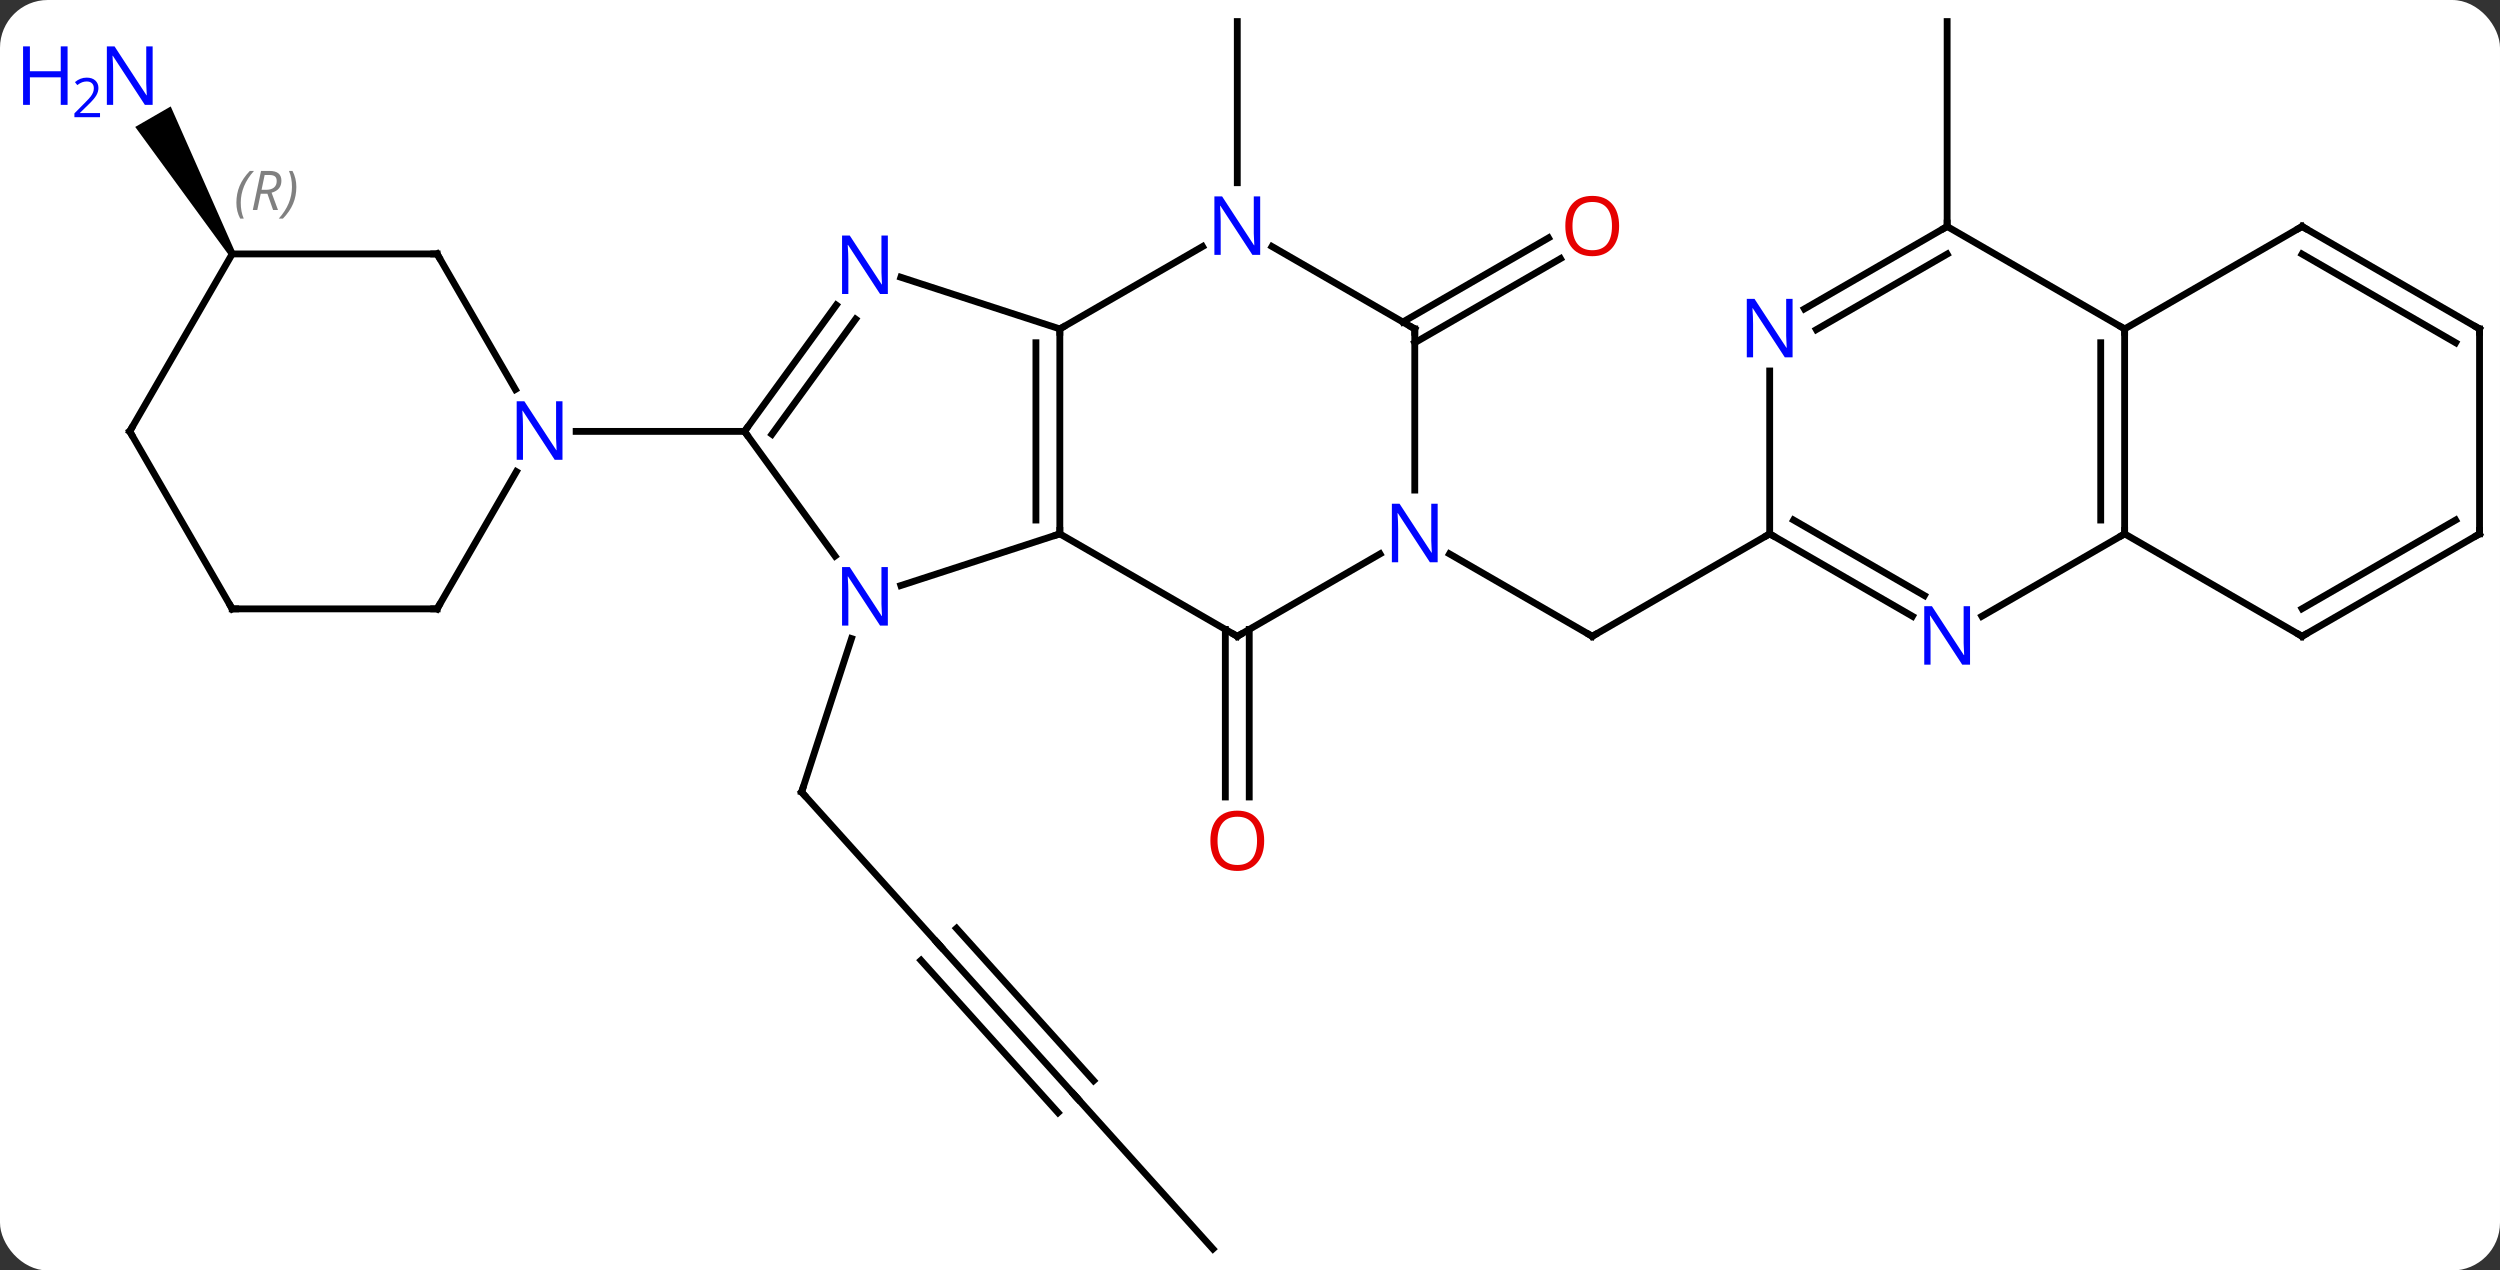 <svg width="366" viewBox="0 0 366 186" style="fill-opacity:1; color-rendering:auto; color-interpolation:auto; text-rendering:auto; stroke:black; stroke-linecap:square; stroke-miterlimit:10; shape-rendering:auto; stroke-opacity:1; fill:black; stroke-dasharray:none; font-weight:normal; stroke-width:1; font-family:'Open Sans'; font-style:normal; stroke-linejoin:miter; font-size:12; stroke-dashoffset:0; image-rendering:auto;" height="186" class="cas-substance-image" xmlns:xlink="http://www.w3.org/1999/xlink" xmlns="http://www.w3.org/2000/svg"><rect x="0" y="0" width="366" height="186" fill="#333333" stroke="none"/><svg class="cas-substance-single-component"><rect y="0" x="0" width="366" stroke="none" ry="7" rx="7" height="186" fill="white" class="cas-substance-group"/><svg y="0" x="0" width="366" viewBox="0 0 366 186" style="fill:black;" height="186" class="cas-substance-single-component-image"><svg><g><g transform="translate(191,93)" style="text-rendering:geometricPrecision; color-rendering:optimizeQuality; color-interpolation:linearRGB; stroke-linecap:butt; image-rendering:optimizeQuality;"><line y2="45.255" y1="22.959" x2="-53.568" x1="-73.644" style="fill:none;"/><line y2="0.487" y1="22.959" x2="-66.34" x1="-73.644" style="fill:none;"/><line y2="67.548" y1="45.255" x2="-33.495" x1="-53.568" style="fill:none;"/><line y2="65.206" y1="42.913" x2="-30.894" x1="-50.967" style="fill:none;"/><line y2="69.89" y1="47.597" x2="-36.096" x1="-56.169" style="fill:none;"/><line y2="89.844" y1="67.548" x2="-13.422" x1="-33.495" style="fill:none;"/><line y2="-0.854" y1="23.679" x2="-8.111" x1="-8.111" style="fill:none;"/><line y2="-0.854" y1="23.679" x2="-11.611" x1="-11.611" style="fill:none;"/><line y2="-66.25" y1="-89.844" x2="-9.861" x1="-9.861" style="fill:none;"/><line y2="-11.909" y1="0.156" x2="21.206" x1="42.102" style="fill:none;"/><line y2="-14.844" y1="0.156" x2="68.082" x1="42.102" style="fill:none;"/><line y2="-45.854" y1="-58.171" x2="14.372" x1="35.704" style="fill:none;"/><line y2="-42.823" y1="-55.14" x2="16.122" x1="37.454" style="fill:none;"/><path style="stroke:none;" d="M-156.572 -56.074 L-157.438 -55.574 L-171.203 -74.416 L-166.007 -77.416 Z"/><line y2="-59.844" y1="-89.844" x2="94.062" x1="94.062" style="fill:none;"/><line y2="-7.279" y1="-14.844" x2="-59.117" x1="-35.841" style="fill:none;"/><line y2="-44.844" y1="-14.844" x2="-35.841" x1="-35.841" style="fill:none;"/><line y2="-42.823" y1="-16.865" x2="-39.341" x1="-39.341" style="fill:none;"/><line y2="0.156" y1="-14.844" x2="-9.861" x1="-35.841" style="fill:none;"/><line y2="-29.844" y1="-11.595" x2="-82.005" x1="-68.748" style="fill:none;"/><line y2="-52.407" y1="-44.844" x2="-59.117" x1="-35.841" style="fill:none;"/><line y2="-56.909" y1="-44.844" x2="-14.945" x1="-35.841" style="fill:none;"/><line y2="-11.909" y1="0.156" x2="11.038" x1="-9.861" style="fill:none;"/><line y2="-48.34" y1="-29.844" x2="-68.566" x1="-82.005" style="fill:none;"/><line y2="-46.282" y1="-29.422" x2="-65.735" x1="-77.986" style="fill:none;"/><line y2="-29.844" y1="-29.844" x2="-106.653" x1="-82.005" style="fill:none;"/><line y2="-44.844" y1="-56.909" x2="16.122" x1="-4.777" style="fill:none;"/><line y2="-44.844" y1="-21.25" x2="16.122" x1="16.122" style="fill:none;"/><line y2="-55.824" y1="-35.982" x2="-127.005" x1="-115.549" style="fill:none;"/><line y2="-3.861" y1="-23.956" x2="-127.005" x1="-115.404" style="fill:none;"/><line y2="-55.824" y1="-55.824" x2="-157.005" x1="-127.005" style="fill:none;"/><line y2="-3.861" y1="-3.861" x2="-157.005" x1="-127.005" style="fill:none;"/><line y2="-29.844" y1="-55.824" x2="-172.005" x1="-157.005" style="fill:none;"/><line y2="-29.844" y1="-3.861" x2="-172.005" x1="-157.005" style="fill:none;"/><line y2="-2.779" y1="-14.844" x2="88.978" x1="68.082" style="fill:none;"/><line y2="-5.81" y1="-16.865" x2="90.728" x1="71.582" style="fill:none;"/><line y2="-38.688" y1="-14.844" x2="68.082" x1="68.082" style="fill:none;"/><line y2="-14.844" y1="-2.779" x2="120.045" x1="99.146" style="fill:none;"/><line y2="-59.844" y1="-47.779" x2="94.062" x1="73.166" style="fill:none;"/><line y2="-55.803" y1="-44.748" x2="94.062" x1="74.916" style="fill:none;"/><line y2="-44.844" y1="-14.844" x2="120.045" x1="120.045" style="fill:none;"/><line y2="-42.823" y1="-16.865" x2="116.545" x1="116.545" style="fill:none;"/><line y2="0.156" y1="-14.844" x2="146.025" x1="120.045" style="fill:none;"/><line y2="-44.844" y1="-59.844" x2="120.045" x1="94.062" style="fill:none;"/><line y2="-59.844" y1="-44.844" x2="146.025" x1="120.045" style="fill:none;"/><line y2="-14.844" y1="0.156" x2="172.005" x1="146.025" style="fill:none;"/><line y2="-16.865" y1="-3.885" x2="168.505" x1="146.025" style="fill:none;"/><line y2="-44.844" y1="-59.844" x2="172.005" x1="146.025" style="fill:none;"/><line y2="-42.823" y1="-55.803" x2="168.505" x1="146.025" style="fill:none;"/><line y2="-44.844" y1="-14.844" x2="172.005" x1="172.005" style="fill:none;"/><path style="fill:none; stroke-miterlimit:5;" d="M-73.309 23.331 L-73.644 22.959 L-73.489 22.483"/><path style="fill:none; stroke-miterlimit:5;" d="M-53.903 44.883 L-53.568 45.255 L-53.233 45.627"/><path style="fill:none; stroke-miterlimit:5;" d="M-33.83 67.176 L-33.495 67.548 L-33.16 67.92"/></g><g transform="translate(191,93)" style="stroke-linecap:butt; fill:rgb(230,0,0); text-rendering:geometricPrecision; color-rendering:optimizeQuality; image-rendering:optimizeQuality; font-family:'Open Sans'; stroke:rgb(230,0,0); color-interpolation:linearRGB; stroke-miterlimit:5;"><path style="stroke:none;" d="M-5.923 30.086 Q-5.923 32.148 -6.963 33.328 Q-8.002 34.508 -9.845 34.508 Q-11.736 34.508 -12.767 33.343 Q-13.799 32.179 -13.799 30.07 Q-13.799 27.976 -12.767 26.828 Q-11.736 25.679 -9.845 25.679 Q-7.986 25.679 -6.955 26.851 Q-5.923 28.023 -5.923 30.086 ZM-12.752 30.086 Q-12.752 31.82 -12.009 32.726 Q-11.267 33.633 -9.845 33.633 Q-8.424 33.633 -7.697 32.734 Q-6.97 31.836 -6.97 30.086 Q-6.97 28.351 -7.697 27.461 Q-8.424 26.57 -9.845 26.57 Q-11.267 26.57 -12.009 27.468 Q-12.752 28.367 -12.752 30.086 Z"/><path style="fill:none; stroke:black;" d="M41.669 -0.094 L42.102 0.156 L42.535 -0.094"/><path style="stroke:none;" d="M46.039 -59.914 Q46.039 -57.852 45 -56.672 Q43.961 -55.492 42.118 -55.492 Q40.227 -55.492 39.196 -56.657 Q38.164 -57.821 38.164 -59.93 Q38.164 -62.024 39.196 -63.172 Q40.227 -64.321 42.118 -64.321 Q43.977 -64.321 45.008 -63.149 Q46.039 -61.977 46.039 -59.914 ZM39.211 -59.914 Q39.211 -58.18 39.954 -57.274 Q40.696 -56.367 42.118 -56.367 Q43.539 -56.367 44.266 -57.266 Q44.993 -58.164 44.993 -59.914 Q44.993 -61.649 44.266 -62.539 Q43.539 -63.43 42.118 -63.43 Q40.696 -63.43 39.954 -62.532 Q39.211 -61.633 39.211 -59.914 Z"/><path style="fill:rgb(0,5,255); stroke:none;" d="M-168.653 -77.648 L-169.794 -77.648 L-174.482 -84.835 L-174.528 -84.835 Q-174.435 -83.57 -174.435 -82.523 L-174.435 -77.648 L-175.357 -77.648 L-175.357 -86.21 L-174.232 -86.21 L-169.56 -79.054 L-169.513 -79.054 Q-169.513 -79.21 -169.56 -80.07 Q-169.607 -80.929 -169.591 -81.304 L-169.591 -86.21 L-168.653 -86.21 L-168.653 -77.648 Z"/><path style="fill:rgb(0,5,255); stroke:none;" d="M-181.107 -77.648 L-182.107 -77.648 L-182.107 -81.679 L-186.622 -81.679 L-186.622 -77.648 L-187.622 -77.648 L-187.622 -86.21 L-186.622 -86.21 L-186.622 -82.57 L-182.107 -82.57 L-182.107 -86.21 L-181.107 -86.21 L-181.107 -77.648 Z"/><path style="fill:rgb(0,5,255); stroke:none;" d="M-176.357 -75.838 L-180.107 -75.838 L-180.107 -76.401 L-178.607 -77.916 Q-177.919 -78.604 -177.7 -78.901 Q-177.482 -79.198 -177.372 -79.479 Q-177.263 -79.76 -177.263 -80.088 Q-177.263 -80.541 -177.536 -80.807 Q-177.81 -81.073 -178.31 -81.073 Q-178.653 -81.073 -178.974 -80.956 Q-179.294 -80.838 -179.685 -80.541 L-180.028 -80.979 Q-179.247 -81.635 -178.31 -81.635 Q-177.513 -81.635 -177.052 -81.221 Q-176.591 -80.807 -176.591 -80.12 Q-176.591 -79.573 -176.896 -79.041 Q-177.2 -78.51 -178.044 -77.698 L-179.294 -76.479 L-179.294 -76.448 L-176.357 -76.448 L-176.357 -75.838 Z"/><path style="fill:none; stroke:black;" d="M-35.841 -15.344 L-35.841 -14.844 L-36.316 -14.689"/><path style="fill:rgb(0,5,255); stroke:none;" d="M-61.019 -1.415 L-62.16 -1.415 L-66.848 -8.602 L-66.894 -8.602 Q-66.801 -7.337 -66.801 -6.29 L-66.801 -1.415 L-67.723 -1.415 L-67.723 -9.977 L-66.598 -9.977 L-61.926 -2.821 L-61.879 -2.821 Q-61.879 -2.977 -61.926 -3.837 Q-61.973 -4.696 -61.957 -5.071 L-61.957 -9.977 L-61.019 -9.977 L-61.019 -1.415 Z"/><path style="fill:none; stroke:black;" d="M-35.841 -44.344 L-35.841 -44.844 L-35.408 -45.094"/><path style="fill:none; stroke:black;" d="M-10.294 -0.094 L-9.861 0.156 L-9.428 -0.094"/><path style="fill:none; stroke:black;" d="M-81.711 -30.248 L-82.005 -29.844 L-81.711 -29.439"/><path style="fill:rgb(0,5,255); stroke:none;" d="M-61.019 -49.958 L-62.16 -49.958 L-66.848 -57.145 L-66.894 -57.145 Q-66.801 -55.88 -66.801 -54.833 L-66.801 -49.958 L-67.723 -49.958 L-67.723 -58.52 L-66.598 -58.52 L-61.926 -51.364 L-61.879 -51.364 Q-61.879 -51.52 -61.926 -52.38 Q-61.973 -53.239 -61.957 -53.614 L-61.957 -58.52 L-61.019 -58.52 L-61.019 -49.958 Z"/><path style="fill:rgb(0,5,255); stroke:none;" d="M-6.509 -55.688 L-7.65 -55.688 L-12.338 -62.875 L-12.384 -62.875 Q-12.291 -61.61 -12.291 -60.563 L-12.291 -55.688 L-13.213 -55.688 L-13.213 -64.25 L-12.088 -64.25 L-7.416 -57.094 L-7.369 -57.094 Q-7.369 -57.25 -7.416 -58.11 Q-7.463 -58.969 -7.447 -59.344 L-7.447 -64.25 L-6.509 -64.25 L-6.509 -55.688 Z"/><path style="fill:rgb(0,5,255); stroke:none;" d="M19.474 -10.688 L18.333 -10.688 L13.645 -17.875 L13.599 -17.875 Q13.692 -16.61 13.692 -15.563 L13.692 -10.688 L12.77 -10.688 L12.77 -19.25 L13.895 -19.25 L18.567 -12.094 L18.614 -12.094 Q18.614 -12.25 18.567 -13.11 Q18.52 -13.969 18.536 -14.344 L18.536 -19.25 L19.474 -19.25 L19.474 -10.688 Z"/><path style="fill:none; stroke:black;" d="M15.689 -45.094 L16.122 -44.844 L16.122 -44.344"/><path style="fill:rgb(0,5,255); stroke:none;" d="M-108.653 -25.688 L-109.794 -25.688 L-114.482 -32.875 L-114.528 -32.875 Q-114.435 -31.61 -114.435 -30.563 L-114.435 -25.688 L-115.357 -25.688 L-115.357 -34.25 L-114.232 -34.25 L-109.56 -27.094 L-109.513 -27.094 Q-109.513 -27.25 -109.56 -28.11 Q-109.607 -28.969 -109.591 -29.344 L-109.591 -34.25 L-108.653 -34.25 L-108.653 -25.688 Z"/><path style="fill:none; stroke:black;" d="M-126.755 -55.391 L-127.005 -55.824 L-127.505 -55.824"/><path style="fill:none; stroke:black;" d="M-126.755 -4.294 L-127.005 -3.861 L-127.505 -3.861"/></g><g transform="translate(191,93)" style="stroke-linecap:butt; font-size:8.4px; fill:gray; text-rendering:geometricPrecision; image-rendering:optimizeQuality; color-rendering:optimizeQuality; font-family:'Open Sans'; font-style:italic; stroke:gray; color-interpolation:linearRGB; stroke-miterlimit:5;"><path style="stroke:none;" d="M-156.393 -63.32 Q-156.393 -64.648 -155.925 -65.773 Q-155.456 -66.898 -154.425 -67.976 L-153.815 -67.976 Q-154.784 -66.914 -155.268 -65.742 Q-155.753 -64.57 -155.753 -63.336 Q-155.753 -62.008 -155.315 -60.992 L-155.831 -60.992 Q-156.393 -62.023 -156.393 -63.32 ZM-152.833 -64.633 L-153.333 -62.258 L-153.99 -62.258 L-152.787 -67.976 L-151.537 -67.976 Q-149.802 -67.976 -149.802 -66.539 Q-149.802 -65.18 -151.24 -64.789 L-150.302 -62.258 L-151.021 -62.258 L-151.849 -64.633 L-152.833 -64.633 ZM-152.255 -67.383 Q-152.646 -65.461 -152.708 -65.211 L-152.052 -65.211 Q-151.302 -65.211 -150.896 -65.539 Q-150.49 -65.867 -150.49 -66.492 Q-150.49 -66.961 -150.748 -67.172 Q-151.005 -67.383 -151.599 -67.383 L-152.255 -67.383 ZM-147.616 -65.633 Q-147.616 -64.305 -148.093 -63.172 Q-148.569 -62.039 -149.585 -60.992 L-150.194 -60.992 Q-148.257 -63.148 -148.257 -65.633 Q-148.257 -66.961 -148.694 -67.976 L-148.179 -67.976 Q-147.616 -66.914 -147.616 -65.633 Z"/><path style="fill:none; stroke:black;" d="M-156.505 -3.861 L-157.005 -3.861 L-157.255 -4.294"/><path style="fill:none; stroke:black;" d="M-171.755 -30.277 L-172.005 -29.844 L-171.755 -29.411"/><path style="fill:none; stroke:black;" d="M68.515 -14.594 L68.082 -14.844 L67.649 -14.594"/></g><g transform="translate(191,93)" style="stroke-linecap:butt; fill:rgb(0,5,255); text-rendering:geometricPrecision; color-rendering:optimizeQuality; image-rendering:optimizeQuality; font-family:'Open Sans'; stroke:rgb(0,5,255); color-interpolation:linearRGB; stroke-miterlimit:5;"><path style="stroke:none;" d="M97.414 4.312 L96.273 4.312 L91.585 -2.875 L91.539 -2.875 Q91.632 -1.61 91.632 -0.563 L91.632 4.312 L90.71 4.312 L90.71 -4.25 L91.835 -4.25 L96.507 2.906 L96.554 2.906 Q96.554 2.75 96.507 1.89 Q96.46 1.031 96.476 0.656 L96.476 -4.25 L97.414 -4.25 L97.414 4.312 Z"/><path style="stroke:none;" d="M71.434 -40.688 L70.293 -40.688 L65.605 -47.875 L65.559 -47.875 Q65.652 -46.61 65.652 -45.563 L65.652 -40.688 L64.73 -40.688 L64.73 -49.25 L65.855 -49.25 L70.527 -42.094 L70.574 -42.094 Q70.574 -42.25 70.527 -43.11 Q70.48 -43.969 70.496 -44.344 L70.496 -49.25 L71.434 -49.25 L71.434 -40.688 Z"/><path style="fill:none; stroke:black;" d="M120.045 -15.344 L120.045 -14.844 L119.612 -14.594"/><path style="fill:none; stroke:black;" d="M93.629 -59.594 L94.062 -59.844 L94.062 -60.344"/><path style="fill:none; stroke:black;" d="M120.045 -44.344 L120.045 -44.844 L119.612 -45.094"/><path style="fill:none; stroke:black;" d="M145.592 -0.094 L146.025 0.156 L146.458 -0.094"/><path style="fill:none; stroke:black;" d="M145.592 -59.594 L146.025 -59.844 L146.458 -59.594"/><path style="fill:none; stroke:black;" d="M171.572 -14.594 L172.005 -14.844 L172.005 -15.344"/><path style="fill:none; stroke:black;" d="M171.572 -45.094 L172.005 -44.844 L172.005 -44.344"/></g></g></svg></svg></svg></svg>